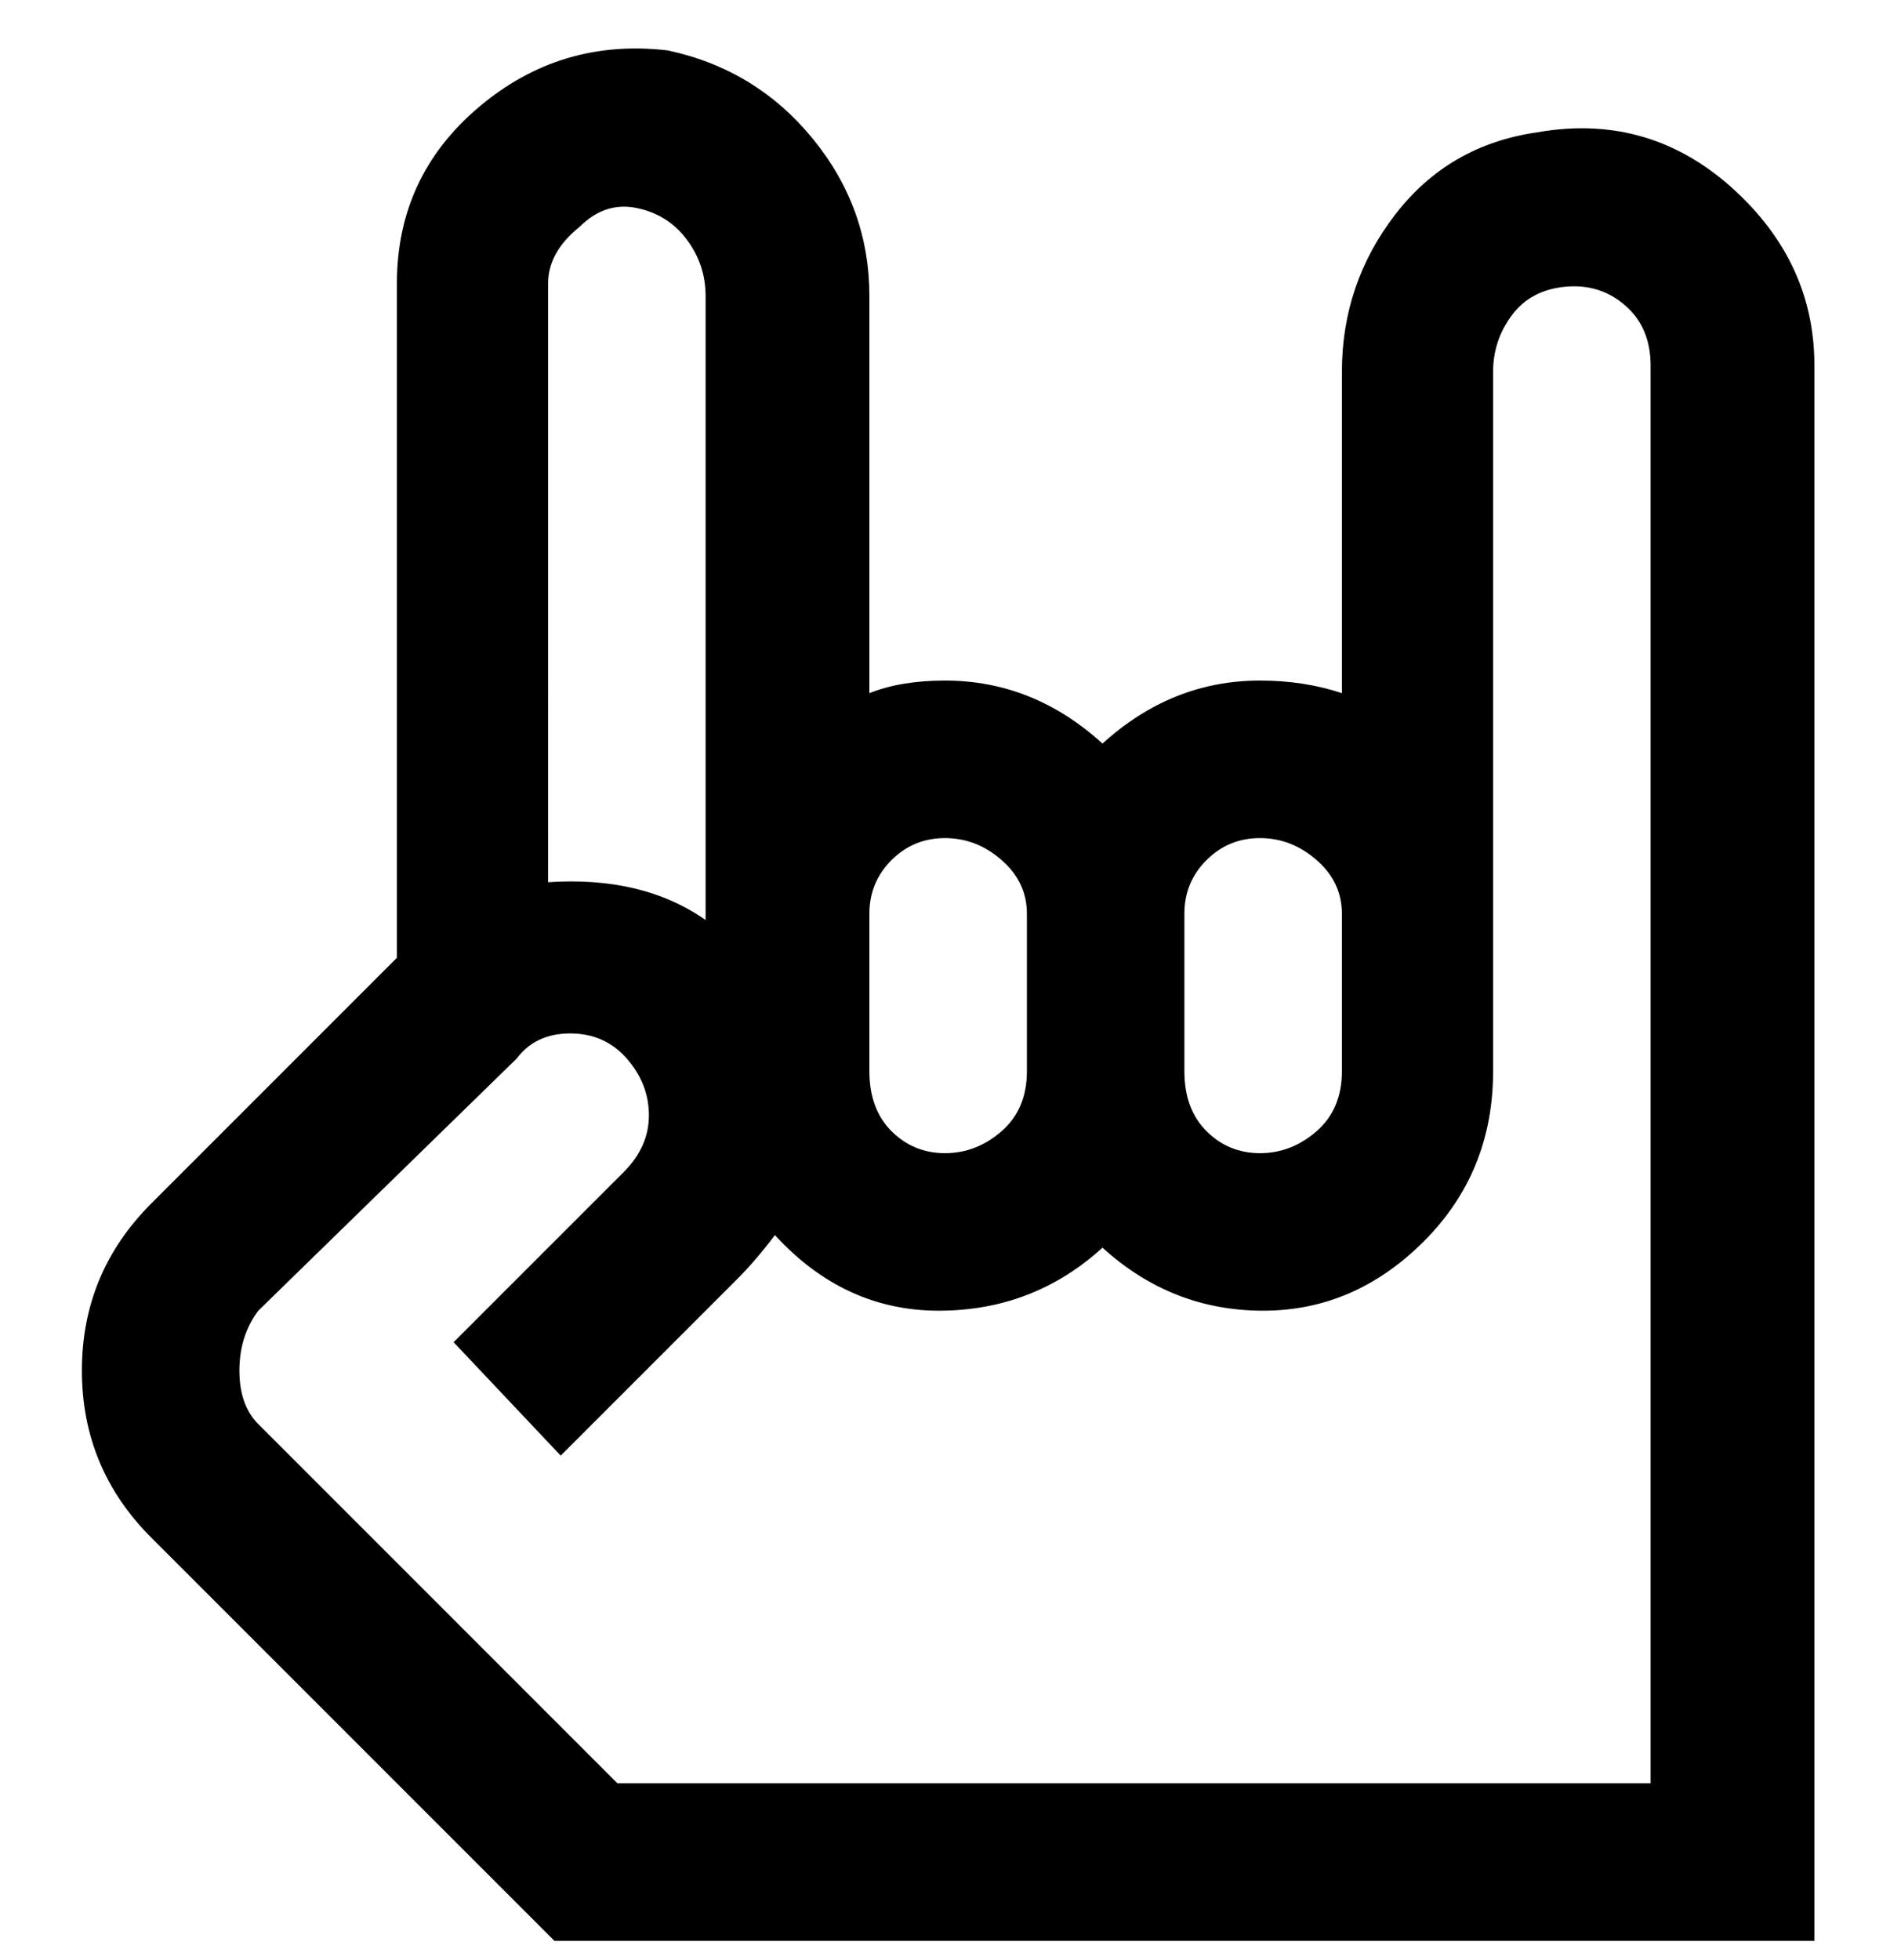 <svg viewBox="0 0 300 311" xmlns="http://www.w3.org/2000/svg"><path d="M274 29q-13-11-30-8-14 2-22.5 13T213 59v51q-6-2-13-2-14 0-25 10-11-10-25-10-7 0-12 2V47q0-14-9-25T106 8q-17-2-30 9T63 45v107l-39 39q-11 11-11 26.5T24 244l64 64h200V58q0-17-14-29zm-74 104q5 0 9 3.5t4 8.5v25q0 6-4 9.5t-9 3.5q-5 0-8.5-3.5T188 170v-25q0-5 3.5-8.5t8.5-3.5zm-50 0q5 0 9 3.5t4 8.5v25q0 6-4 9.5t-9 3.5q-5 0-8.5-3.5T138 170v-25q0-5 3.5-8.5t8.5-3.5zM92 36q4-4 9-3t8 5q3 4 3 9v99q-10-7-25-6V45q0-5 5-9zm171 247H98l-57-57q-3-3-3-8.5t3-9.5l41-40q3-4 8.5-4t9 4q3.5 4 3.5 9t-4 9l-27 27 17 18 28-28q3-3 6-7 11 12 26 12t26-10q11 10 25.5 10t25.5-11q11-11 11-27V59q0-5 3-9t8.5-4.5q5.5-.5 9.5 3t4 9.5v225h1z"/></svg>